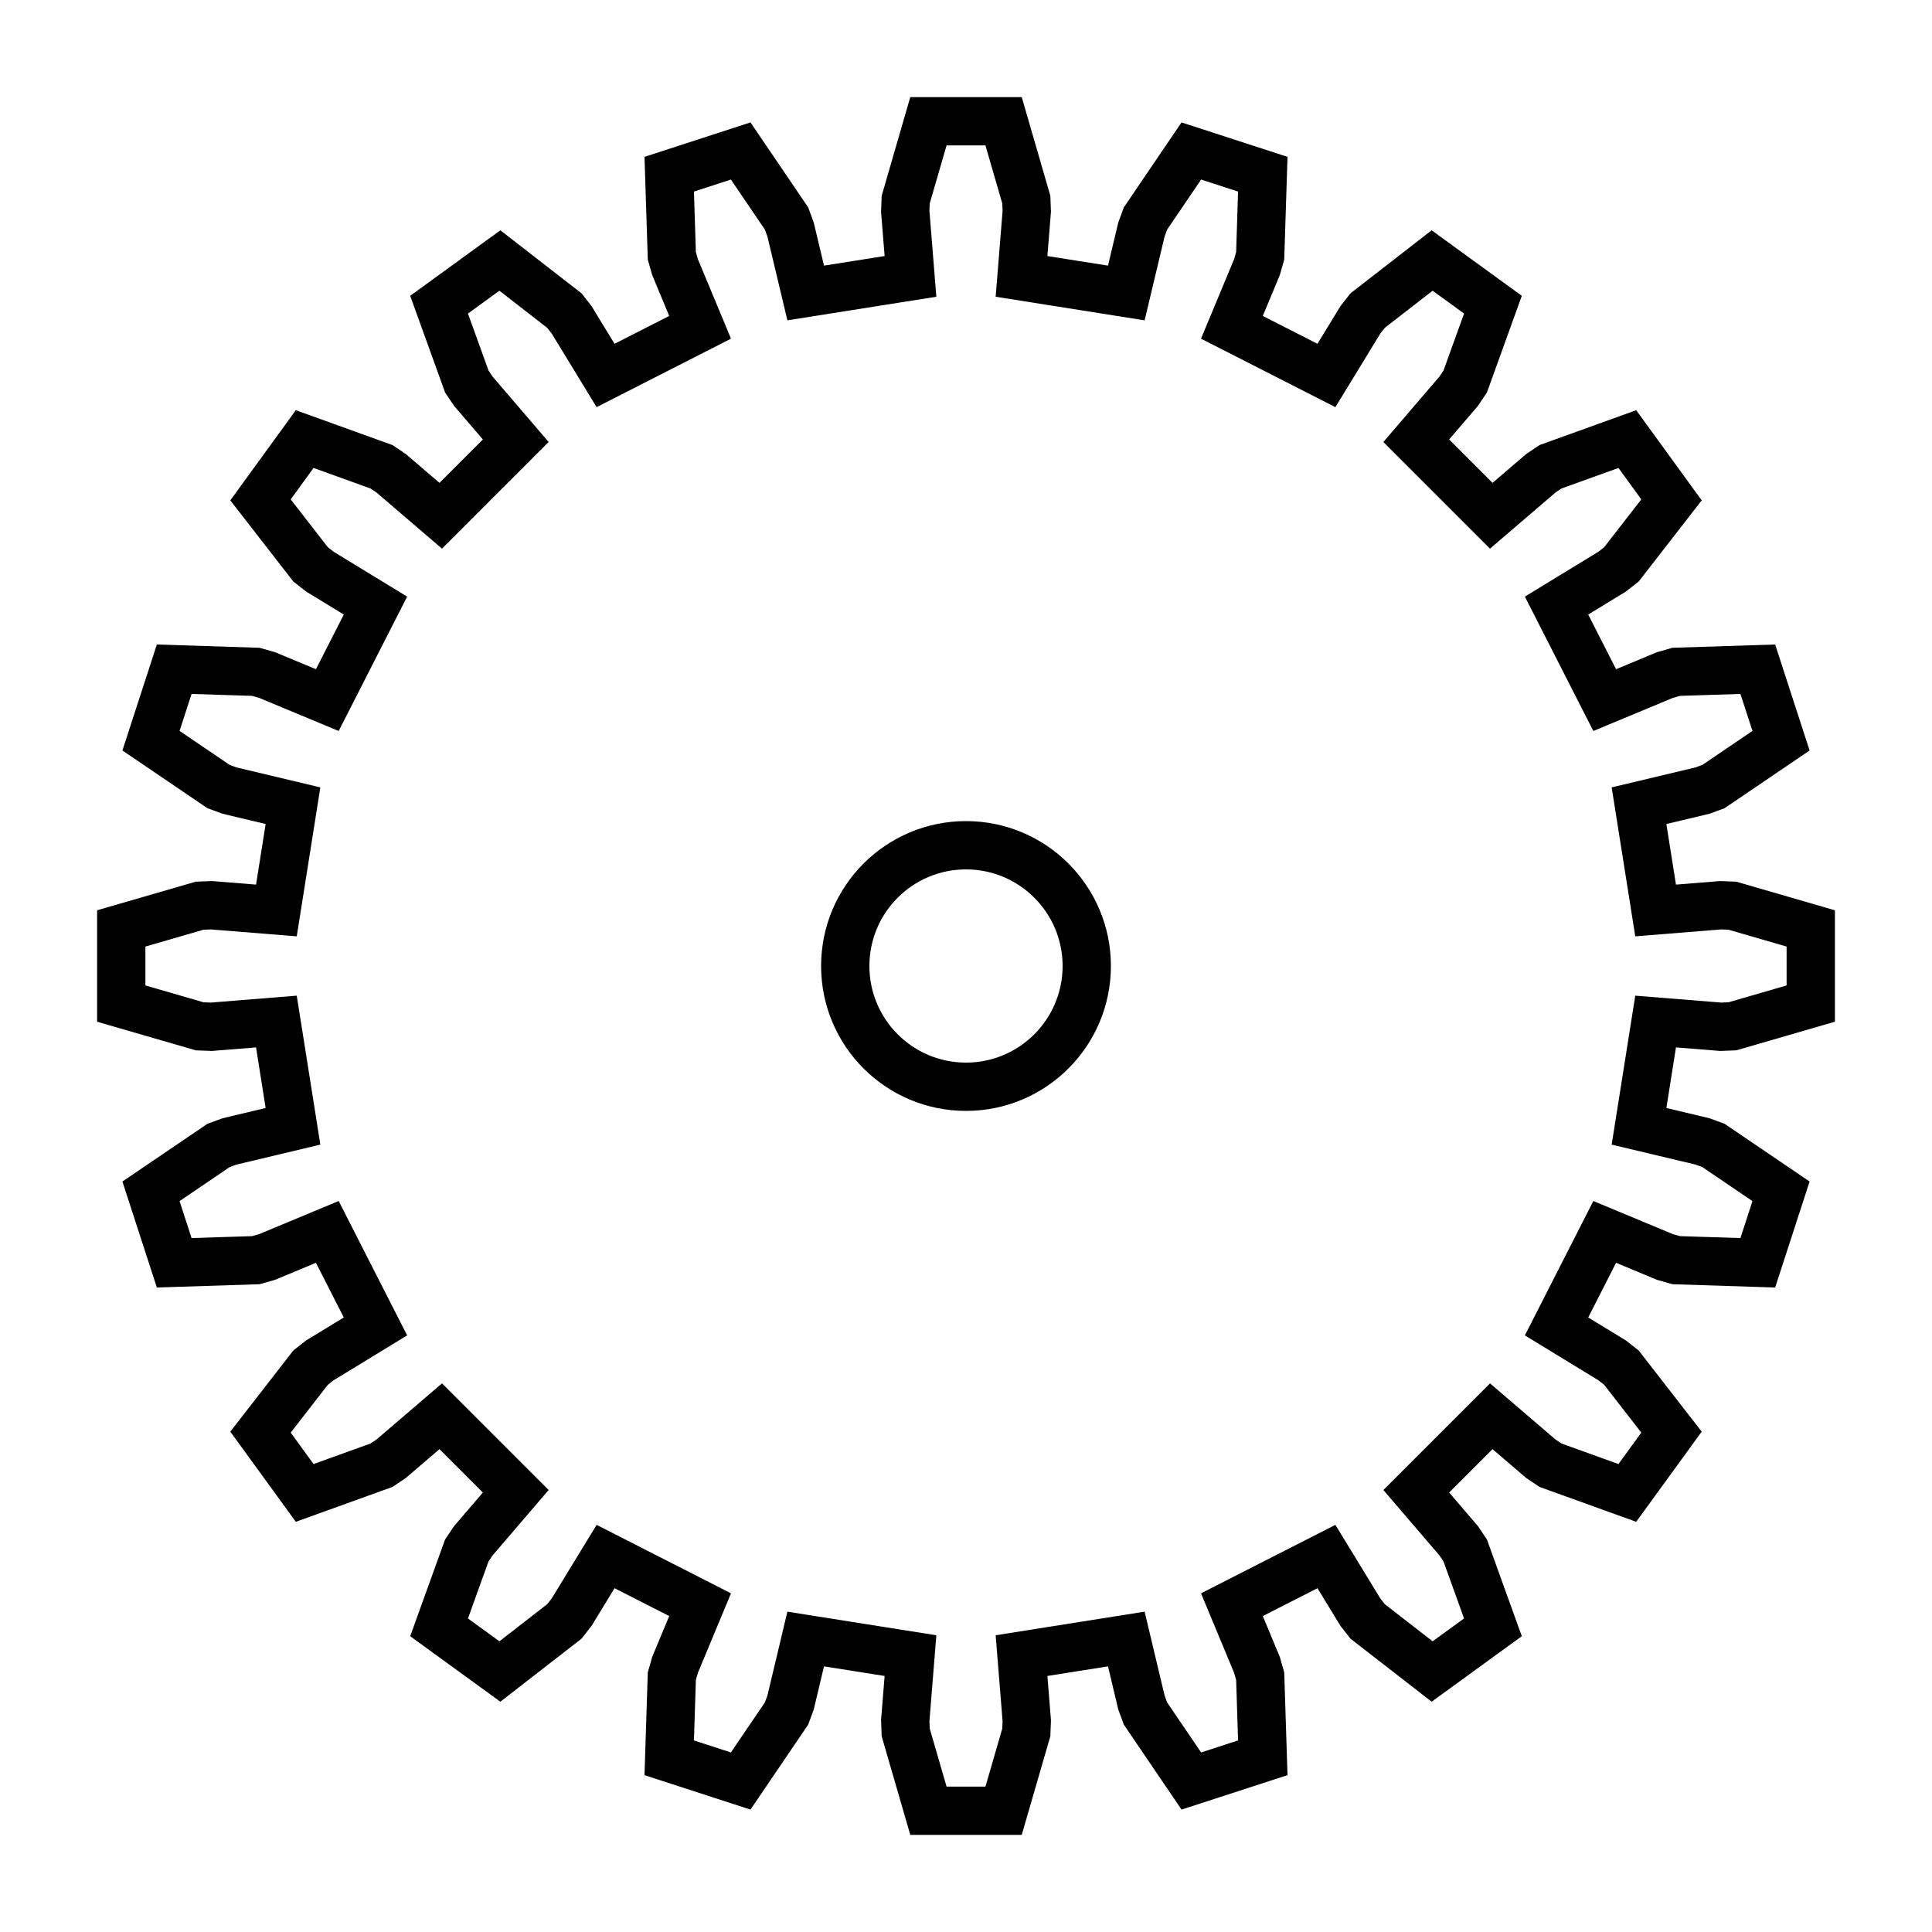 <?xml version="1.0" encoding="UTF-8" standalone="no"?>
<!-- Created with Inkscape (http://www.inkscape.org/) -->

<svg
   xmlns:dc="http://purl.org/dc/elements/1.1/"
   xmlns:cc="http://creativecommons.org/ns#"
   xmlns:rdf="http://www.w3.org/1999/02/22-rdf-syntax-ns#"
   xmlns:svg="http://www.w3.org/2000/svg"
   xmlns="http://www.w3.org/2000/svg"
   xmlns:sodipodi="http://sodipodi.sourceforge.net/DTD/sodipodi-0.dtd"
   xmlns:inkscape="http://www.inkscape.org/namespaces/inkscape"
   width="400"
   height="400"
   viewBox="0 0 400 400"
   id="svg2"
   version="1.1"
   inkscape:version="0.91 r13725"
   sodipodi:docname="gear.svg">
  <sodipodi:namedview
     id="base"
     pagecolor="#ffffff"
     bordercolor="#666666"
     borderopacity="1.0"
     inkscape:pageopacity="0.0"
     inkscape:pageshadow="2"
     inkscape:zoom="1.979899"
     inkscape:cx="221.76499"
     inkscape:cy="197.84313"
     inkscape:document-units="px"
     inkscape:current-layer="svg2"
     showgrid="false"
     units="px"
     inkscape:window-width="1920"
     inkscape:window-height="1017"
     inkscape:window-x="-8"
     inkscape:window-y="-8"
     inkscape:window-maximized="1" />
  <defs
     id="defs4" />
  <g
     inkscape:label="Layer 1"
     inkscape:groupmode="layer"
     id="layer1"
     transform="translate(0,-652.362)" />
  <g
     id="g4214"
     transform="translate(204.592,205.692)"
     inkscape:label="Gear24"
     style="stroke:#000000;stroke-opacity:1;stroke-width:0;stroke-miterlimit:4;stroke-dasharray:none">
    <path
       id="path4216"
       d="m 69.802,-5.621 1.753,-0.141 4.675,0.766 6.498,2.719 0,4.555 -6.498,2.719 -4.675,0.766 -1.753,-0.141 -0.924,7.016 1.73,0.317 4.318,1.95 5.573,4.308 -1.179,4.4 -6.981,0.944 -4.714,-0.47 -1.657,-0.59 -2.708,6.538 1.589,0.754 3.666,3.001 4.268,5.604 -2.277,3.945 -6.987,-0.894 -4.432,-1.674 -1.448,-0.999 -4.308,5.614 1.34,1.14 2.764,3.847 2.672,6.518 -3.221,3.221 -6.518,-2.672 -3.847,-2.764 -1.14,-1.34 -5.614,4.308 0.999,1.448 1.674,4.432 0.894,6.987 -3.945,2.277 -5.604,-4.268 -3.001,-3.666 -0.754,-1.589 -6.538,2.708 0.59,1.657 0.47,4.714 -0.944,6.981 -4.4,1.179 -4.308,-5.573 -1.95,-4.318 -0.317,-1.73 -7.016,0.924 0.141,1.753 -0.766,4.675 -2.719,6.498 -4.555,0 -2.719,-6.498 -0.766,-4.675 0.141,-1.753 -7.016,-0.924 -0.317,1.73 -1.95,4.318 -4.308,5.573 -4.4,-1.179 -0.944,-6.981 0.47,-4.714 0.59,-1.657 -6.538,-2.708 -0.754,1.589 -3.001,3.666 -5.604,4.268 -3.945,-2.277 0.894,-6.987 1.674,-4.432 0.999,-1.448 -5.614,-4.308 -1.14,1.34 -3.847,2.764 -6.518,2.672 -3.221,-3.221 2.672,-6.518 2.764,-3.847 1.34,-1.14 -4.308,-5.614 -1.448,0.999 -4.432,1.674 -6.987,0.894 -2.277,-3.945 4.268,-5.604 3.666,-3.001 1.589,-0.754 -2.708,-6.538 -1.657,0.59 -4.714,0.47 -6.981,-0.944 -1.179,-4.4 5.573,-4.308 4.318,-1.95 1.73,-0.317 -0.924,-7.016 -1.753,0.141 -4.675,-0.766 -6.498,-2.719 0,-4.555 6.498,-2.719 4.675,-0.766 1.753,0.141 0.924,-7.016 -1.73,-0.317 -4.318,-1.95 -5.573,-4.308 1.179,-4.4 6.981,-0.944 4.714,0.47 1.657,0.59 2.708,-6.538 -1.589,-0.754 -3.666,-3.001 -4.268,-5.604 2.277,-3.945 6.987,0.894 4.432,1.674 1.448,0.999 4.308,-5.614 -1.34,-1.14 -2.764,-3.847 -2.672,-6.518 3.221,-3.221 6.518,2.672 3.847,2.764 1.14,1.34 5.614,-4.308 -0.999,-1.448 -1.674,-4.432 -0.894,-6.987 3.945,-2.277 5.604,4.268 3.001,3.666 0.754,1.589 6.538,-2.708 -0.59,-1.657 -0.47,-4.714 0.944,-6.981 4.4,-1.179 4.308,5.573 1.95,4.318 0.317,1.73 7.016,-0.924 -0.141,-1.753 0.766,-4.675 2.719,-6.498 4.555,0 2.719,6.498 0.766,4.675 -0.141,1.753 7.016,0.924 0.317,-1.73 1.95,-4.318 4.308,-5.573 4.4,1.179 0.944,6.981 -0.47,4.714 -0.59,1.657 6.538,2.708 0.754,-1.589 3.001,-3.666 5.604,-4.268 3.945,2.277 -0.894,6.987 -1.674,4.432 -0.999,1.448 5.614,4.308 1.14,-1.34 3.847,-2.764 6.518,-2.672 3.221,3.221 -2.672,6.518 -2.764,3.847 -1.34,1.14 4.308,5.614 1.448,-0.999 4.432,-1.674 6.987,-0.894 2.277,3.945 -4.268,5.604 -3.666,3.001 -1.589,0.754 2.708,6.538 1.657,-0.59 4.714,-0.47 6.981,0.944 1.179,4.4 -5.573,4.308 -4.318,1.95 -1.73,0.317 z"
       style="fill:none;stroke:#000000;stroke-width:0;stroke-opacity:1;stroke-miterlimit:4;stroke-dasharray:none"
       inkscape:connector-curvature="0" />
    <circle
       id="path4218"
       style="fill:none;stroke:#000000;stroke-width:0;stroke-opacity:1;stroke-miterlimit:4;stroke-dasharray:none"
       cx="0"
       cy="0"
       r="10" />
  </g>
  <g
     id="g4639"
     transform="translate(200,200)"
     inkscape:label="Gear20"
     style="stroke:#000000;stroke-width:10;stroke-miterlimit:4;stroke-dasharray:none;stroke-opacity:1">
    <path
       id="path4641"
       d="m 142.778,-11.495 13.454,-1.083 2.433,0.091 16.233,4.707 0,15.561 -16.233,4.707 -2.433,0.091 -13.454,-1.083 -3.436,21.694 13.13,3.127 2.286,0.838 13.984,9.493 -4.809,14.799 -16.893,-0.54 -2.342,-0.666 -12.461,-5.188 -9.972,19.57 11.521,7.032 1.915,1.503 10.366,13.349 -9.147,12.589 -15.899,-5.734 -2.021,-1.357 -10.248,-8.784 -15.531,15.531 8.784,10.248 1.357,2.021 5.734,15.899 -12.589,9.147 -13.349,-10.366 -1.503,-1.915 -7.032,-11.521 -19.57,9.972 5.188,12.461 0.666,2.342 0.54,16.893 -14.799,4.809 -9.493,-13.984 -0.838,-2.286 -3.127,-13.13 -21.694,3.436 1.083,13.454 -0.091,2.433 -4.707,16.233 -15.561,0 -4.707,-16.233 -0.091,-2.433 1.083,-13.454 -21.694,-3.436 -3.127,13.13 -0.838,2.286 -9.493,13.984 -14.799,-4.809 0.54,-16.893 0.666,-2.342 5.188,-12.461 -19.57,-9.972 -7.032,11.521 -1.503,1.915 -13.349,10.366 -12.589,-9.147 5.734,-15.899 1.357,-2.021 8.784,-10.248 -15.531,-15.531 -10.248,8.784 -2.021,1.357 -15.899,5.734 -9.147,-12.589 10.366,-13.349 1.915,-1.503 11.521,-7.032 -9.972,-19.57 -12.461,5.188 -2.342,0.666 -16.893,0.54 -4.809,-14.799 13.984,-9.493 2.286,-0.838 13.13,-3.127 -3.436,-21.694 -13.454,1.083 -2.433,-0.091 -16.233,-4.707 0,-15.561 16.233,-4.707 2.433,-0.091 13.454,1.083 3.436,-21.694 -13.13,-3.127 -2.286,-0.838 -13.984,-9.493 4.809,-14.799 16.893,0.54 2.342,0.666 12.461,5.188 9.972,-19.57 -11.521,-7.032 -1.915,-1.503 -10.366,-13.349 9.147,-12.589 15.899,5.734 2.021,1.357 10.248,8.784 15.531,-15.531 -8.784,-10.248 -1.357,-2.021 -5.734,-15.899 12.589,-9.147 13.349,10.366 1.503,1.915 7.032,11.521 19.57,-9.972 -5.188,-12.461 -0.666,-2.342 -0.54,-16.893 14.799,-4.809 9.493,13.984 0.838,2.286 3.127,13.13 21.694,-3.436 -1.083,-13.454 0.091,-2.433 4.707,-16.233 15.561,0 4.707,16.233 0.091,2.433 -1.083,13.454 21.694,3.436 3.127,-13.13 0.838,-2.286 9.493,-13.984 14.799,4.809 -0.54,16.893 -0.666,2.342 -5.188,12.461 19.57,9.972 7.032,-11.521 1.503,-1.915 13.349,-10.366 12.589,9.147 -5.734,15.899 -1.357,2.021 -8.784,10.248 15.531,15.531 10.248,-8.784 2.021,-1.357 15.899,-5.734 9.147,12.589 -10.366,13.349 -1.915,1.503 -11.521,7.032 9.972,19.57 12.461,-5.188 2.342,-0.666 16.893,-0.54 4.809,14.799 -13.984,9.493 -2.286,0.838 -13.13,3.127 z"
       style="fill:none;stroke:#000000;stroke-width:10;stroke-miterlimit:4;stroke-dasharray:none;stroke-opacity:1"
       inkscape:connector-curvature="0" />
    <circle
       id="path4643"
       style="fill:none;stroke:#000000;stroke-width:10;stroke-miterlimit:4;stroke-dasharray:none;stroke-opacity:1"
       cx="0"
       cy="0"
       r="25" />
  </g>
</svg>

